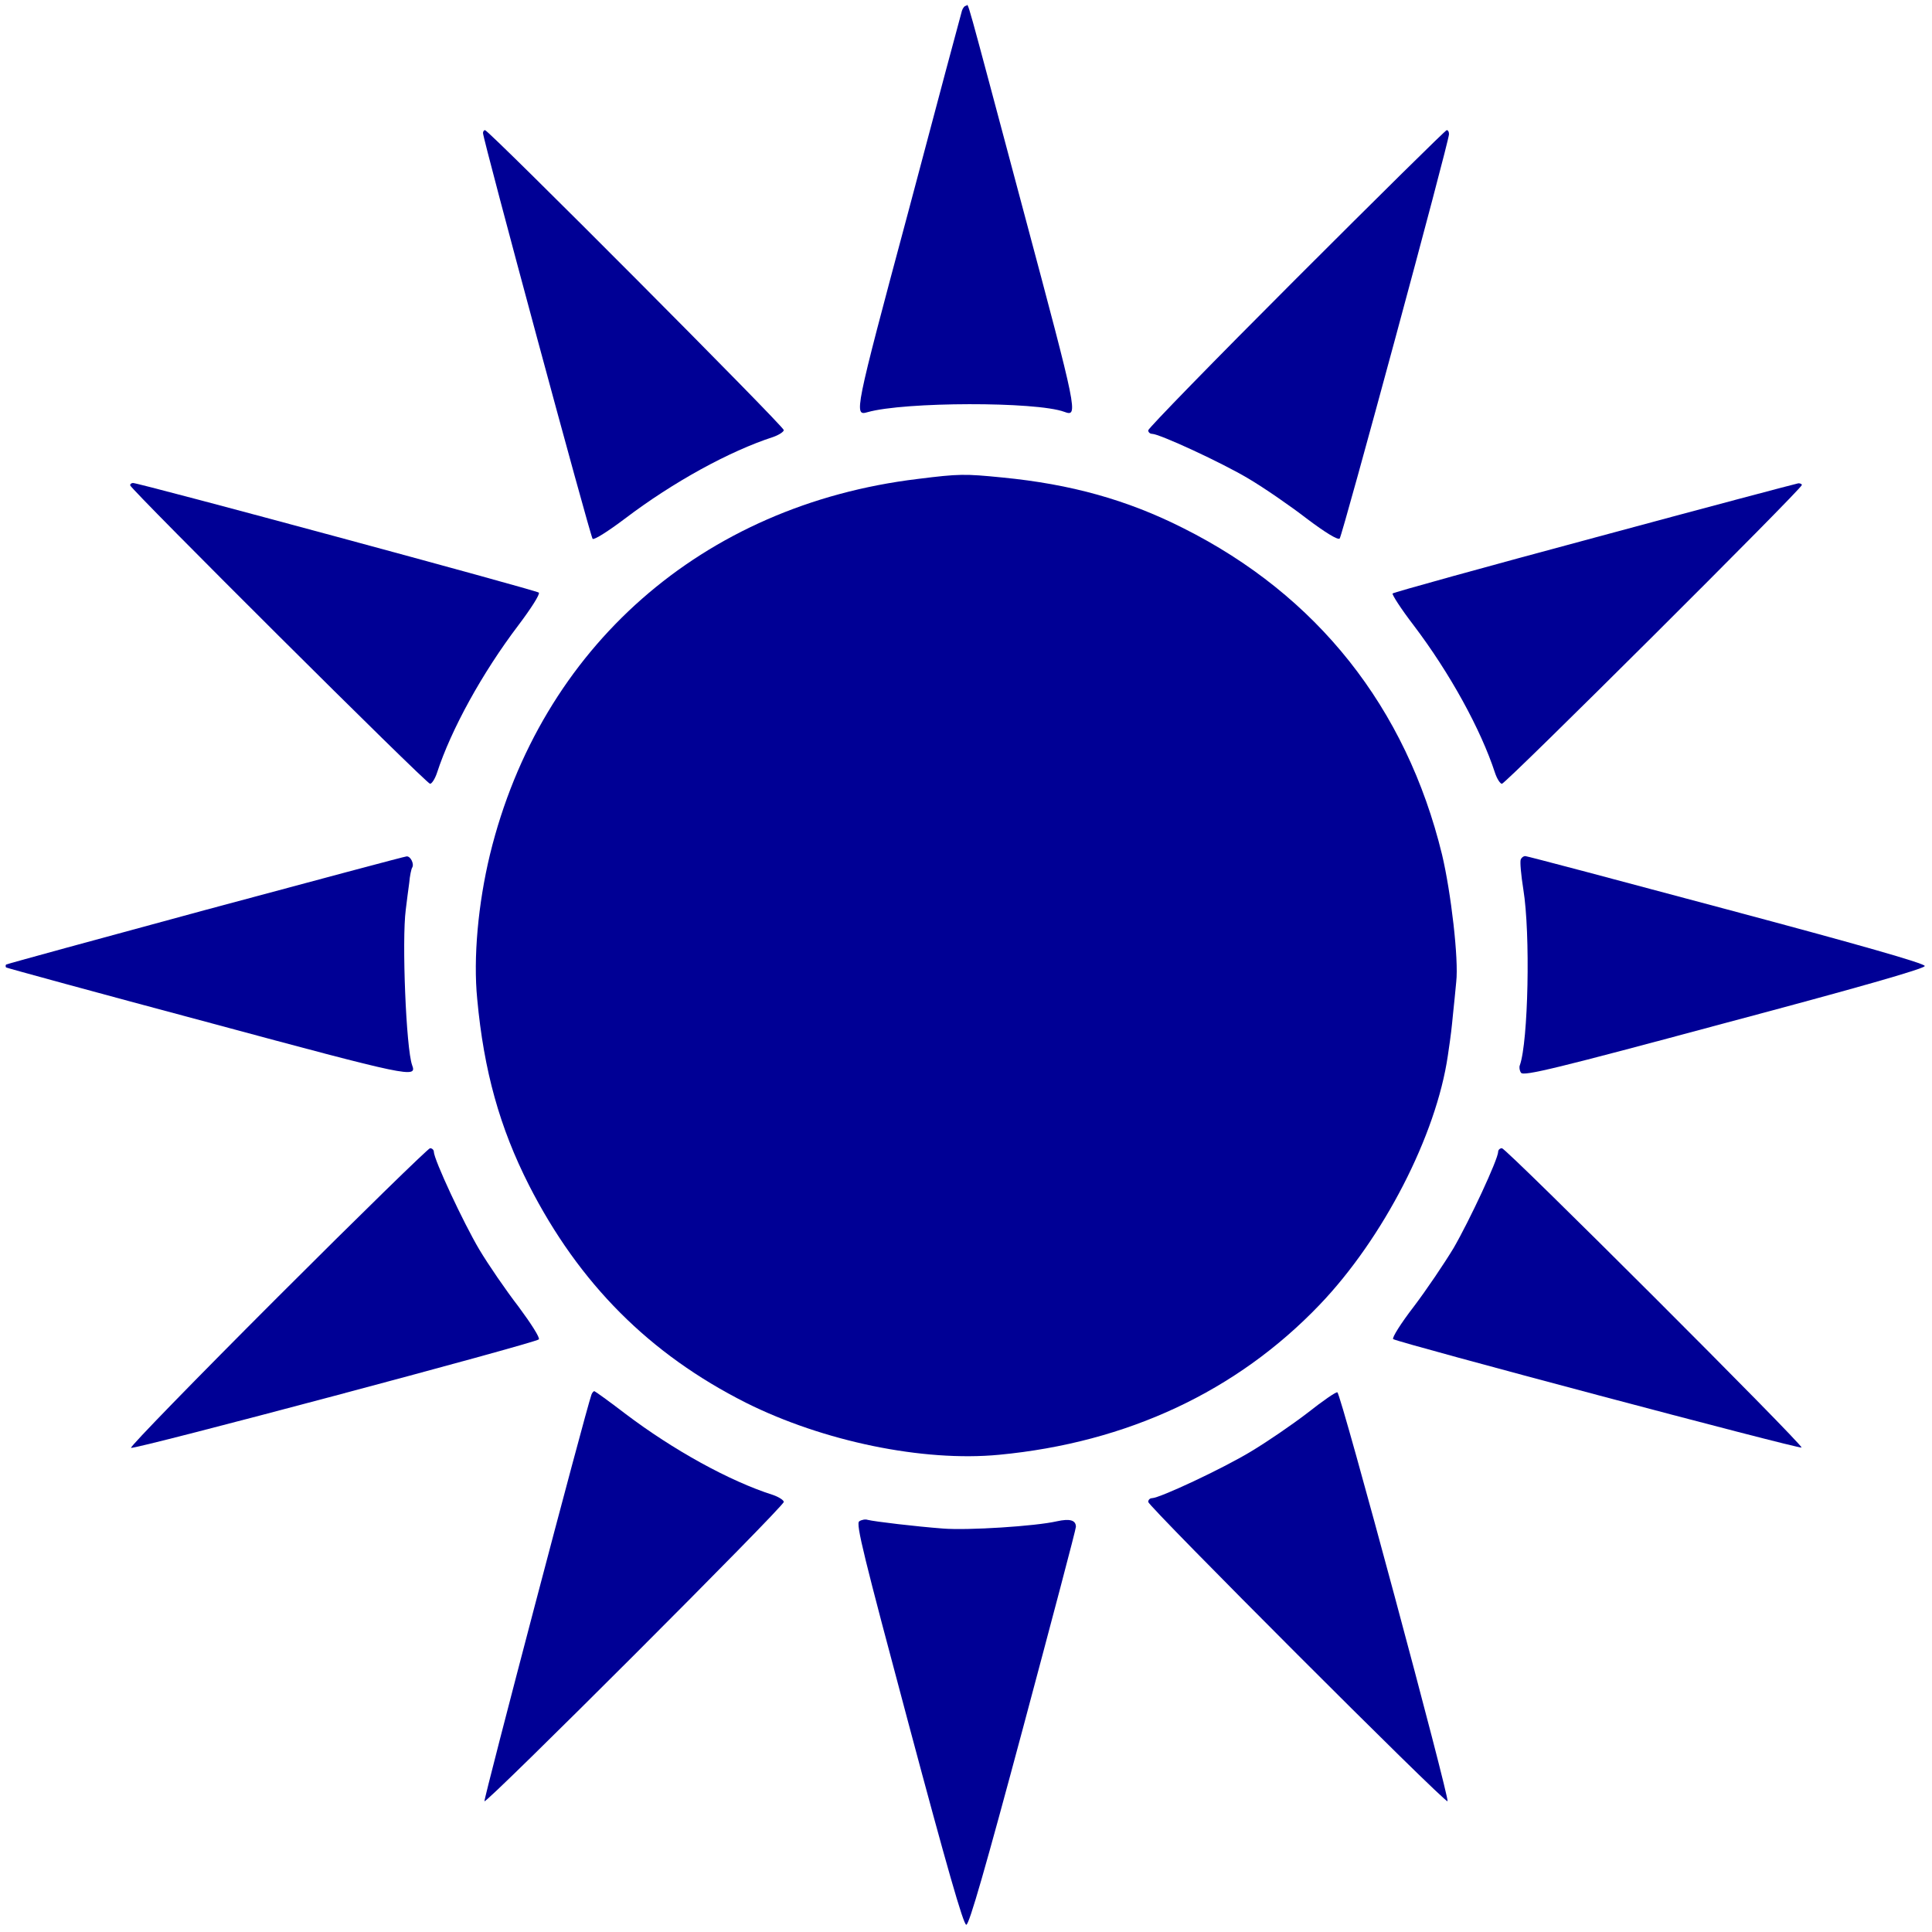 <?xml version="1.0" standalone="no"?>
<!DOCTYPE svg PUBLIC "-//W3C//DTD SVG 20010904//EN"
 "http://www.w3.org/TR/2001/REC-SVG-20010904/DTD/svg10.dtd">
<svg version="1.0" xmlns="http://www.w3.org/2000/svg"
 width="668pt" height="668pt" viewBox="0 0 668 668"
 preserveAspectRatio="xMidYMid meet">

<g transform="translate(0,668) scale(0.1,-0.1)"
fill="#000095" stroke="none">
<path d="M3326 6643 c-3 -10 -87 -323 -186 -697 -187 -697 -188 -705 -140
-691 127 36 583 37 680 1 49 -18 46 -6 -140 690 -214 801 -189 714 -200 714
-5 0 -11 -8 -14 -17z"/>
<path d="M1670 6220 c0 -22 371 -1395 379 -1403 5 -5 55 27 112 70 166 126
361 233 512 282 20 7 37 18 37 24 0 13 -1020 1037 -1033 1037 -4 0 -7 -5 -7
-10z"/>
<path d="M4482 5717 c-281 -281 -512 -518 -512 -525 0 -6 6 -12 13 -12 26 0
242 -100 334 -155 54 -32 144 -94 201 -138 65 -49 108 -75 114 -69 9 9 378
1372 378 1398 0 8 -3 14 -8 14 -4 0 -238 -231 -520 -513z"/>
<path d="M3173 5024 c-745 -90 -1304 -582 -1479 -1299 -41 -170 -58 -357 -44
-499 23 -249 78 -445 179 -644 174 -341 417 -584 750 -752 268 -134 613 -205
875 -180 443 42 822 219 1109 519 220 230 403 586 443 861 12 81 13 94 18 145
3 28 8 77 11 110 9 78 -18 309 -49 440 -124 509 -432 897 -895 1129 -194 98
-389 152 -625 175 -131 13 -149 13 -293 -5z"/>
<path d="M450 5002 c0 -12 1024 -1032 1037 -1032 6 0 17 17 24 38 49 150 156
345 282 511 43 57 75 107 70 112 -8 8 -1381 379 -1403 379 -5 0 -10 -3 -10 -8z"/>
<path d="M5513 4821 c-380 -102 -694 -189 -698 -193 -3 -3 29 -53 72 -109 126
-166 233 -361 282 -511 7 -21 18 -38 24 -38 13 0 1037 1020 1037 1033 0 4 -6
6 -12 6 -7 -1 -324 -85 -705 -188z"/>
<path d="M711 3534 c-377 -102 -687 -187 -690 -189 -2 -3 -2 -7 0 -10 3 -2
317 -88 699 -190 701 -189 722 -193 705 -148 -21 58 -36 432 -22 538 3 28 9
69 12 93 2 24 7 47 10 52 8 12 -5 40 -19 39 -6 0 -319 -84 -695 -185z"/>
<path d="M5258 3708 c-3 -7 1 -53 9 -103 25 -153 17 -527 -12 -608 -3 -7 -1
-19 4 -26 8 -13 123 15 703 171 462 123 693 189 693 198 0 9 -228 74 -685 196
-377 101 -690 184 -696 184 -7 0 -14 -6 -16 -12z"/>
<path d="M960 2195 c-283 -283 -511 -517 -507 -521 7 -8 1397 362 1410 375 5
5 -27 55 -70 113 -44 57 -105 146 -136 198 -54 91 -157 311 -157 338 0 6 -6
12 -13 12 -6 0 -244 -232 -527 -515z"/>
<path d="M5180 2698 c0 -26 -99 -238 -154 -333 -32 -53 -94 -145 -138 -203
-44 -57 -76 -108 -71 -112 13 -11 1405 -381 1412 -375 7 8 -1021 1035 -1036
1035 -7 0 -13 -6 -13 -12z"/>
<path d="M2045 1858 c-22 -63 -374 -1402 -370 -1406 8 -8 1035 1019 1035 1035
0 6 -17 17 -37 24 -151 48 -346 156 -511 281 -56 43 -105 78 -107 78 -3 0 -8
-6 -10 -12z"/>
<path d="M4521 1795 c-52 -40 -141 -101 -198 -135 -98 -59 -314 -160 -340
-160 -7 0 -13 -6 -13 -13 0 -15 1027 -1043 1035 -1035 8 8 -369 1411 -381
1414 -5 2 -51 -30 -103 -71z"/>
<path d="M2971 1420 c-13 -7 16 -122 171 -702 131 -490 189 -693 199 -693 10
0 67 199 196 680 100 374 183 687 183 696 0 23 -21 29 -66 19 -74 -17 -309
-32 -394 -25 -93 7 -236 24 -260 30 -8 3 -22 0 -29 -5z"/>
</g>
</svg>

